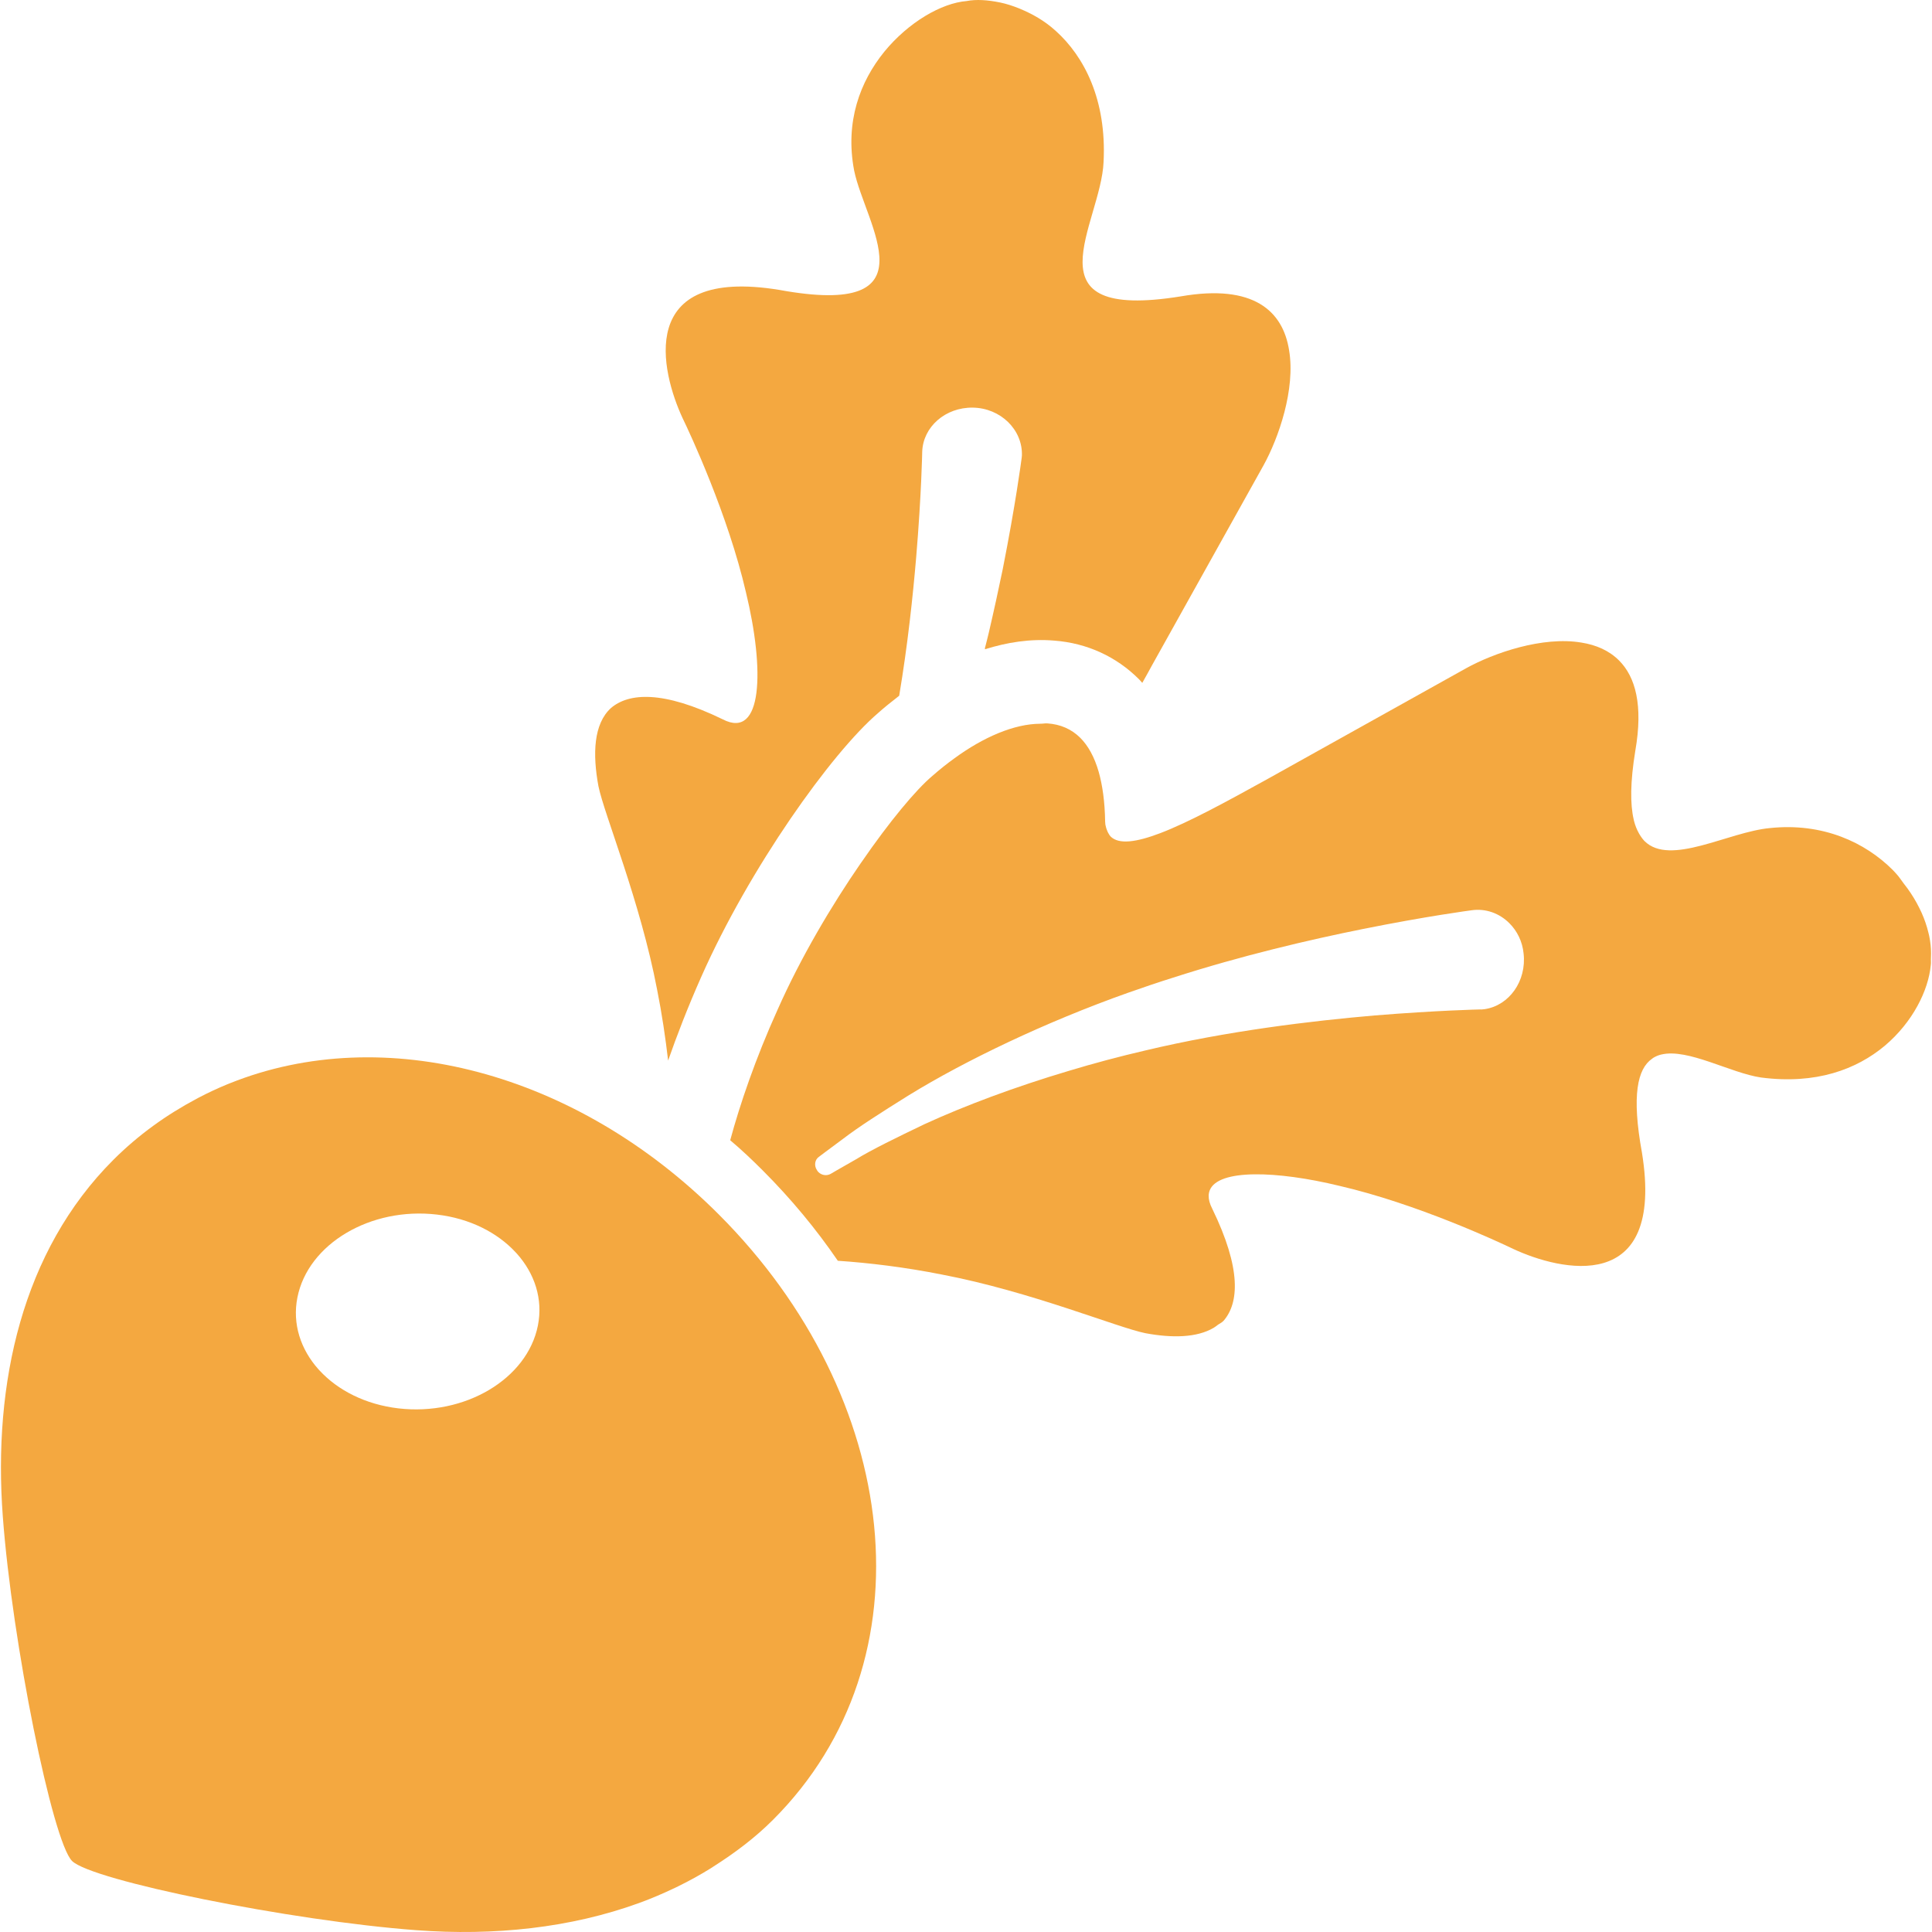 <!--?xml version="1.0" encoding="utf-8"?-->
<!-- Generator: Adobe Illustrator 18.1.1, SVG Export Plug-In . SVG Version: 6.00 Build 0)  -->

<svg version="1.1" id="_x31_0" xmlns="http://www.w3.org/2000/svg" xmlns:xlink="http://www.w3.org/1999/xlink" x="0px" y="0px" viewBox="0 0 512 512" style="width: 256px; height: 256px; opacity: 1;" xml:space="preserve">
<style type="text/css">
	.st0{fill:#374149;}
</style>
<g>
	<path class="st0" d="M60.964,287.062c-0.207,0.082-0.418,0.164-0.625,0.246c-2.642,1.082-5.224,2.29-7.771,3.626
		c-0.18,0.094-0.359,0.191-0.539,0.289c-7.876,4.196-15.319,9.478-22.015,16.174C5.895,331.518-1.902,366.551,0.743,401.87
		c2.473,33.354,13.162,86.116,18.35,91.304c5.189,5.189,57.955,15.878,91.304,18.351c20.48,1.535,40.796-0.59,59.01-7.224
		c0.02-0.008,0.035-0.016,0.055-0.02c3.231-1.179,6.376-2.527,9.462-4.004c0.289-0.141,0.574-0.278,0.859-0.418
		c2.934-1.442,5.786-3.008,8.56-4.735c0.254-0.156,0.493-0.328,0.742-0.484c5.61-3.567,10.967-7.564,15.788-12.389
		c42.327-42.323,33.865-112.159-14.417-160.441C152.643,283.995,101.654,270.75,60.964,287.062z M136.945,332.194
		c4.75,5.302,7.001,12.072,5.602,19.097c-2.825,14.182-19.378,24.004-36.979,21.941c-8.701-1.023-16.01-4.774-20.851-10.006
		c-0.098-0.105-0.199-0.206-0.293-0.312c-4.75-5.302-7.005-12.073-5.602-19.101c2.821-14.182,19.378-24.004,36.974-21.938
		c8.701,1.02,16.007,4.766,20.847,9.998C136.745,331.983,136.847,332.085,136.945,332.194z" style="fill: rgb(244, 168, 64);"></path>
	<path class="st0" d="M174.146,262.288c1.282,6.411,2.215,12.783,2.914,18.769c2.294-6.567,5.208-14.146,8.818-22.266
		c12.748-28.754,34.427-59.217,46.824-69.827c1.594-1.438,3.497-2.95,5.594-4.583c2.254-13.447,3.614-26.231,4.509-36.76
		c1.398-16.71,1.594-27.938,1.594-27.938c0.23-6.528,6.098-11.775,13.443-11.658c7.267,0.117,13.174,5.79,12.978,12.666
		c-0.038,0.43-0.078,0.934-0.156,1.325c0,0-1.516,11.615-4.934,28.868c-1.058,5.106-2.298,10.826-3.684,16.78
		c-0.363,1.426-0.664,2.798-1.066,4.247c0.031-0.012,0.058-0.012,0.09-0.024c-0.016,0.062-0.023,0.118-0.039,0.176
		c5.79-1.825,12.006-2.837,18.378-2.294c8.665,0.661,16.436,4.235,22.422,10.221c0.246,0.246,0.48,0.504,0.707,0.766
		c0.007,0.043,0.046,0.078,0.046,0.125c0.008-0.015,0.016-0.031,0.024-0.046c0.038,0.046,0.082,0.082,0.117,0.125
		c0.89-1.512,1.707-3.106,2.602-4.7c12.006-21.566,26.656-47.793,29.493-52.884c4.04-7.306,8.548-20.284,6.802-30.583
		c-1.633-10.334-9.369-17.6-28.641-14.26c-41.538,6.724-21.176-19.155-20.515-35.67c0.816-16.358-5.091-27.86-12.706-34.698
		c-2.985-2.711-6.247-4.512-9.502-5.86c-0.046-0.019-0.094-0.039-0.141-0.058c-1.715-0.699-3.379-1.231-5.051-1.582
		c-0.039-0.008-0.074-0.012-0.114-0.02c-3.161-0.648-6.212-0.871-8.782-0.367c-6.681,0.543-15.386,5.595-21.797,13.405
		c-6.411,7.888-10.494,18.574-8.005,31.552c2.954,14.299,21.526,39.166-19.855,31.591c-38.276-6.258-31.282,21.797-25.61,33.998
		c1.985,4.083,12.049,25.645,16.788,46.164c4.974,20.515,4.47,39.128-6.142,33.65c-15.89-7.732-24.906-7.033-29.646-2.993
		c-4.586,4.196-4.895,12.123-3.306,20.71C160.116,215.854,169.638,238.663,174.146,262.288z" style="fill: rgb(244, 168, 64);"></path>
	<path class="st0" d="M511.748,252.662c0.004-1.489-0.156-3.012-0.496-4.657c-0.062-0.294-0.141-0.594-0.214-0.895
		c-0.418-1.718-0.997-3.43-1.782-5.204c-0.207-0.465-0.442-0.926-0.672-1.394c-0.852-1.715-1.86-3.372-3.051-5.032
		c-0.317-0.434-0.649-0.867-0.993-1.301c-0.68-0.868-1.215-1.782-1.993-2.61c-0.312-0.312-0.625-0.699-0.934-1.008
		c-7.306-7.306-18.499-12.592-32.564-11.115c-11.033,1.012-26.461,10.221-33.263,3.419c-0.297-0.297-0.562-0.668-0.828-1.032
		c-0.234-0.32-0.446-0.675-0.653-1.043c-0.511-0.926-0.957-1.984-1.281-3.262c-0.028-0.118-0.051-0.242-0.078-0.36
		c-0.942-4.063-0.926-9.919,0.434-18.237c2.098-12.049,0.039-19.546-4.314-23.898c-2.641-2.642-6.063-4.118-9.946-4.739
		c-10.298-1.75-23.278,2.758-30.583,6.798c-5.091,2.837-31.318,17.487-52.884,29.494c-10.568,5.829-20.554,11.306-28.211,14.221
		c-6.255,2.371-10.92,3.071-13.131,0.856c-0.211-0.207-0.352-0.481-0.512-0.735c-0.195-0.305-0.344-0.648-0.473-1.011
		c-0.11-0.325-0.238-0.63-0.297-1.012c-0.118-0.352-0.122-0.738-0.156-1.169c-0.078-5.282-0.7-9.634-1.711-13.209
		c-1.126-3.926-2.798-6.915-4.857-8.978c-2.371-2.367-5.325-3.614-8.743-3.844c-0.52-0.051-1.106,0.086-1.641,0.082
		c-0.035,0-0.07-0.007-0.106-0.007c-0.047,0-0.102,0.019-0.149,0.019c-6.884,0.031-15.046,3.524-22.781,9.193
		c-1.942,1.399-3.884,2.95-5.786,4.622c-4.313,3.614-11.389,12.084-18.886,23.003l-0.039,0.039
		c-7.81,11.306-16.05,25.219-22.148,39.014c-5.79,12.783-9.986,25.137-12.514,34.506c2.954,2.485,5.79,5.165,8.588,7.966
		c7.575,7.575,14.221,15.619,19.933,23.973c8.162,0.542,17.874,1.711,27.59,3.653c23.625,4.509,46.434,14.026,53.934,15.542
		c7.095,1.317,13.635,1.199,18.085-1.434c0.371-0.219,0.696-0.481,1.032-0.735c0.519-0.394,1.156-0.644,1.594-1.133
		c4.079-4.704,4.739-13.756-2.993-29.65c-0.343-0.66-0.59-1.281-0.75-1.867v-0.004c-0.313-1.156-0.278-2.16,0.062-3.028
		c0.004-0.007,0.004-0.019,0.008-0.031c2.266-5.661,17.702-5.211,34.369-1.168c20.519,4.739,42.085,14.803,46.125,16.745
		c12.201,5.673,40.257,12.67,34.041-25.566c-2.77-15.214-1.168-22.176,2.657-24.844c0.117-0.086,0.226-0.187,0.351-0.262
		c0.629-0.383,1.301-0.672,2.032-0.856c0.031-0.011,0.066-0.011,0.102-0.019c7.052-1.7,18.35,4.911,26.41,6.087
		c14.569,1.902,25.293-2.138,32.794-8.396c7.419-6.255,11.58-14.686,12.201-21.371c0.11-0.586,0-1.313,0.043-1.95
		C511.745,253.447,511.748,253.06,511.748,252.662z M393.476,267.434c-0.43,0.039-0.821,0.117-1.246,0.078
		c0,0-11.19,0.234-27.938,1.594c-16.67,1.438-38.975,4.079-60.81,9.287c-6.88,1.594-13.678,3.418-20.246,5.399
		c-14.378,4.274-27.704,9.286-38.198,14.107c-7.615,3.65-13.987,6.759-18.183,9.326c-4.313,2.446-6.762,3.883-6.762,3.883
		c-1.008,0.543-2.325,0.386-3.219-0.504c-0.004,0-0.004-0.004-0.004-0.004c-0.161-0.156-0.274-0.348-0.391-0.539
		c-0.778-1.168-0.543-2.723,0.504-3.462c0,0,2.294-1.746,6.411-4.778c4.044-3.11,10.103-6.994,17.526-11.619
		c14.882-9.13,36.022-19.312,58.053-27.122c3.966-1.399,7.966-2.758,11.928-4.001c18.108-5.83,36.06-10.026,50.168-12.862
		c17.214-3.462,28.829-4.974,28.829-4.974c3.849-0.586,7.502,0.813,10.103,3.418c2.063,2.059,3.462,4.857,3.77,8.045
		C404.587,259.971,399.96,266.461,393.476,267.434z" style="fill: rgb(244, 168, 64);"></path>
</g>
</svg>
